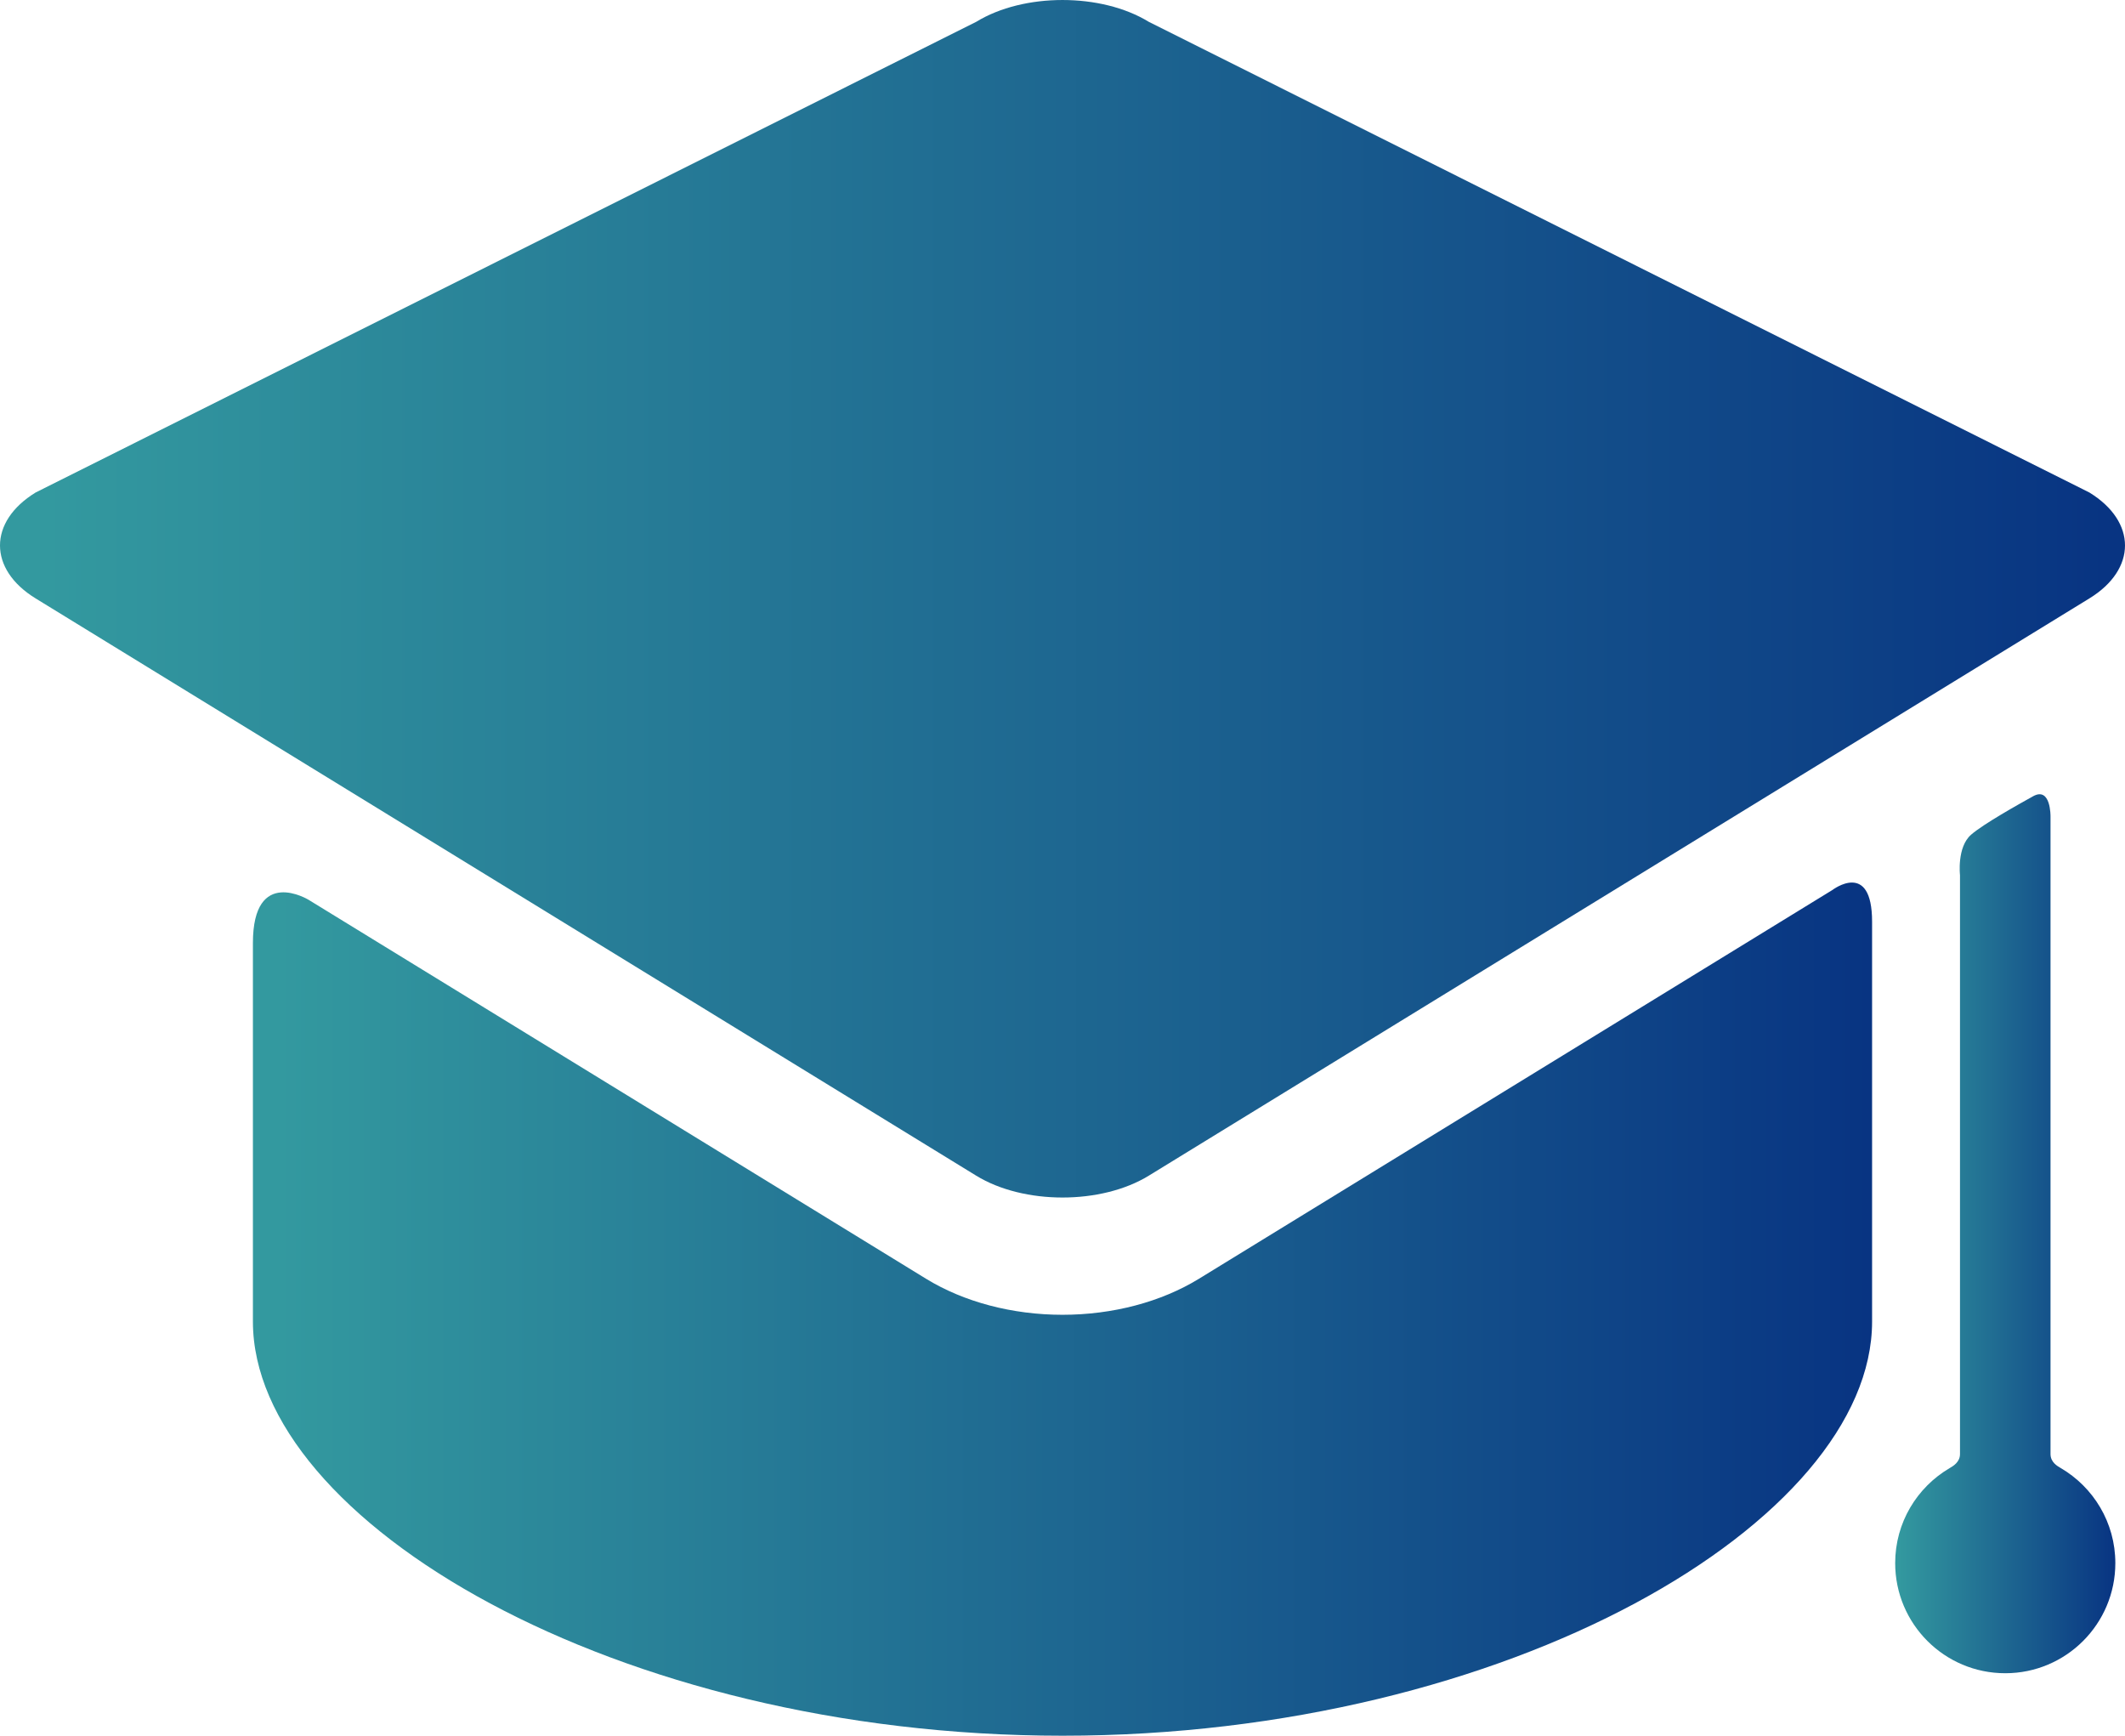 <svg width="60" height="49" viewBox="0 0 60 49" fill="none" xmlns="http://www.w3.org/2000/svg">
<path d="M26.71 11.186C25.642 11.841 24.275 12.202 22.859 12.202C21.444 12.202 20.076 11.841 19.008 11.186L1.574 0.488C1.574 0.488 0 -0.477 0 1.709C0 4.192 0 11.639 0 11.639C0 11.739 0 12.237 0 12.392C0 18.019 10.234 24.085 22.859 24.085C35.483 24.085 45.718 18.019 45.718 12.392C45.718 12.237 45.718 11.739 45.718 11.639C45.718 11.639 45.718 3.74 45.718 1.107C45.718 -0.648 44.599 0.209 44.599 0.209L26.71 11.186Z" transform="translate(7.141 24.915)" fill="url(#paint0_linear)"/>
<path d="M58.995 16.893C60.335 16.071 60.335 14.726 58.995 13.904L32.436 0.616C31.096 -0.205 28.904 -0.205 27.564 0.616L1.005 13.904C-0.335 14.726 -0.335 16.071 1.005 16.893L27.564 33.19C28.904 34.012 31.096 34.012 32.436 33.19" fill="url(#paint1_linear)"/>
<path d="M4.386 18.626C4.386 14.127 4.386 0.628 4.386 0.628C4.386 0.628 4.399 -0.224 3.893 0.057C3.487 0.283 2.493 0.837 2.143 1.142C1.739 1.494 1.83 2.283 1.83 2.283C1.83 2.283 1.83 14.541 1.83 18.626C1.83 18.858 1.631 18.969 1.535 19.025C0.617 19.565 0 20.562 0 21.705C0 23.422 1.391 24.814 3.108 24.814C4.825 24.814 6.216 23.422 6.216 21.705C6.216 20.558 5.594 19.558 4.67 19.019C4.578 18.965 4.386 18.858 4.386 18.626Z" transform="translate(53.511 22.422)" fill="url(#paint2_linear)"/>
<defs>
<linearGradient id="paint0_linear" x2="1" gradientUnits="userSpaceOnUse" gradientTransform="translate(0.614 -2619.25) scale(45.104 5275.43)">
<stop stop-color="#33999F"/>
<stop offset="1" stop-color="#083482"/>
</linearGradient>
<linearGradient id="paint1_linear" x2="1" gradientUnits="userSpaceOnUse" gradientTransform="translate(0.805 -3676.38) scale(59.195 7404.6)">
<stop stop-color="#33999F"/>
<stop offset="1" stop-color="#083482"/>
</linearGradient>
<linearGradient id="paint2_linear" x2="1" gradientUnits="userSpaceOnUse" gradientTransform="translate(0.083 -2698.49) scale(6.133 5435.02)">
<stop stop-color="#33999F"/>
<stop offset="1" stop-color="#083482"/>
</linearGradient>
</defs>
</svg>
